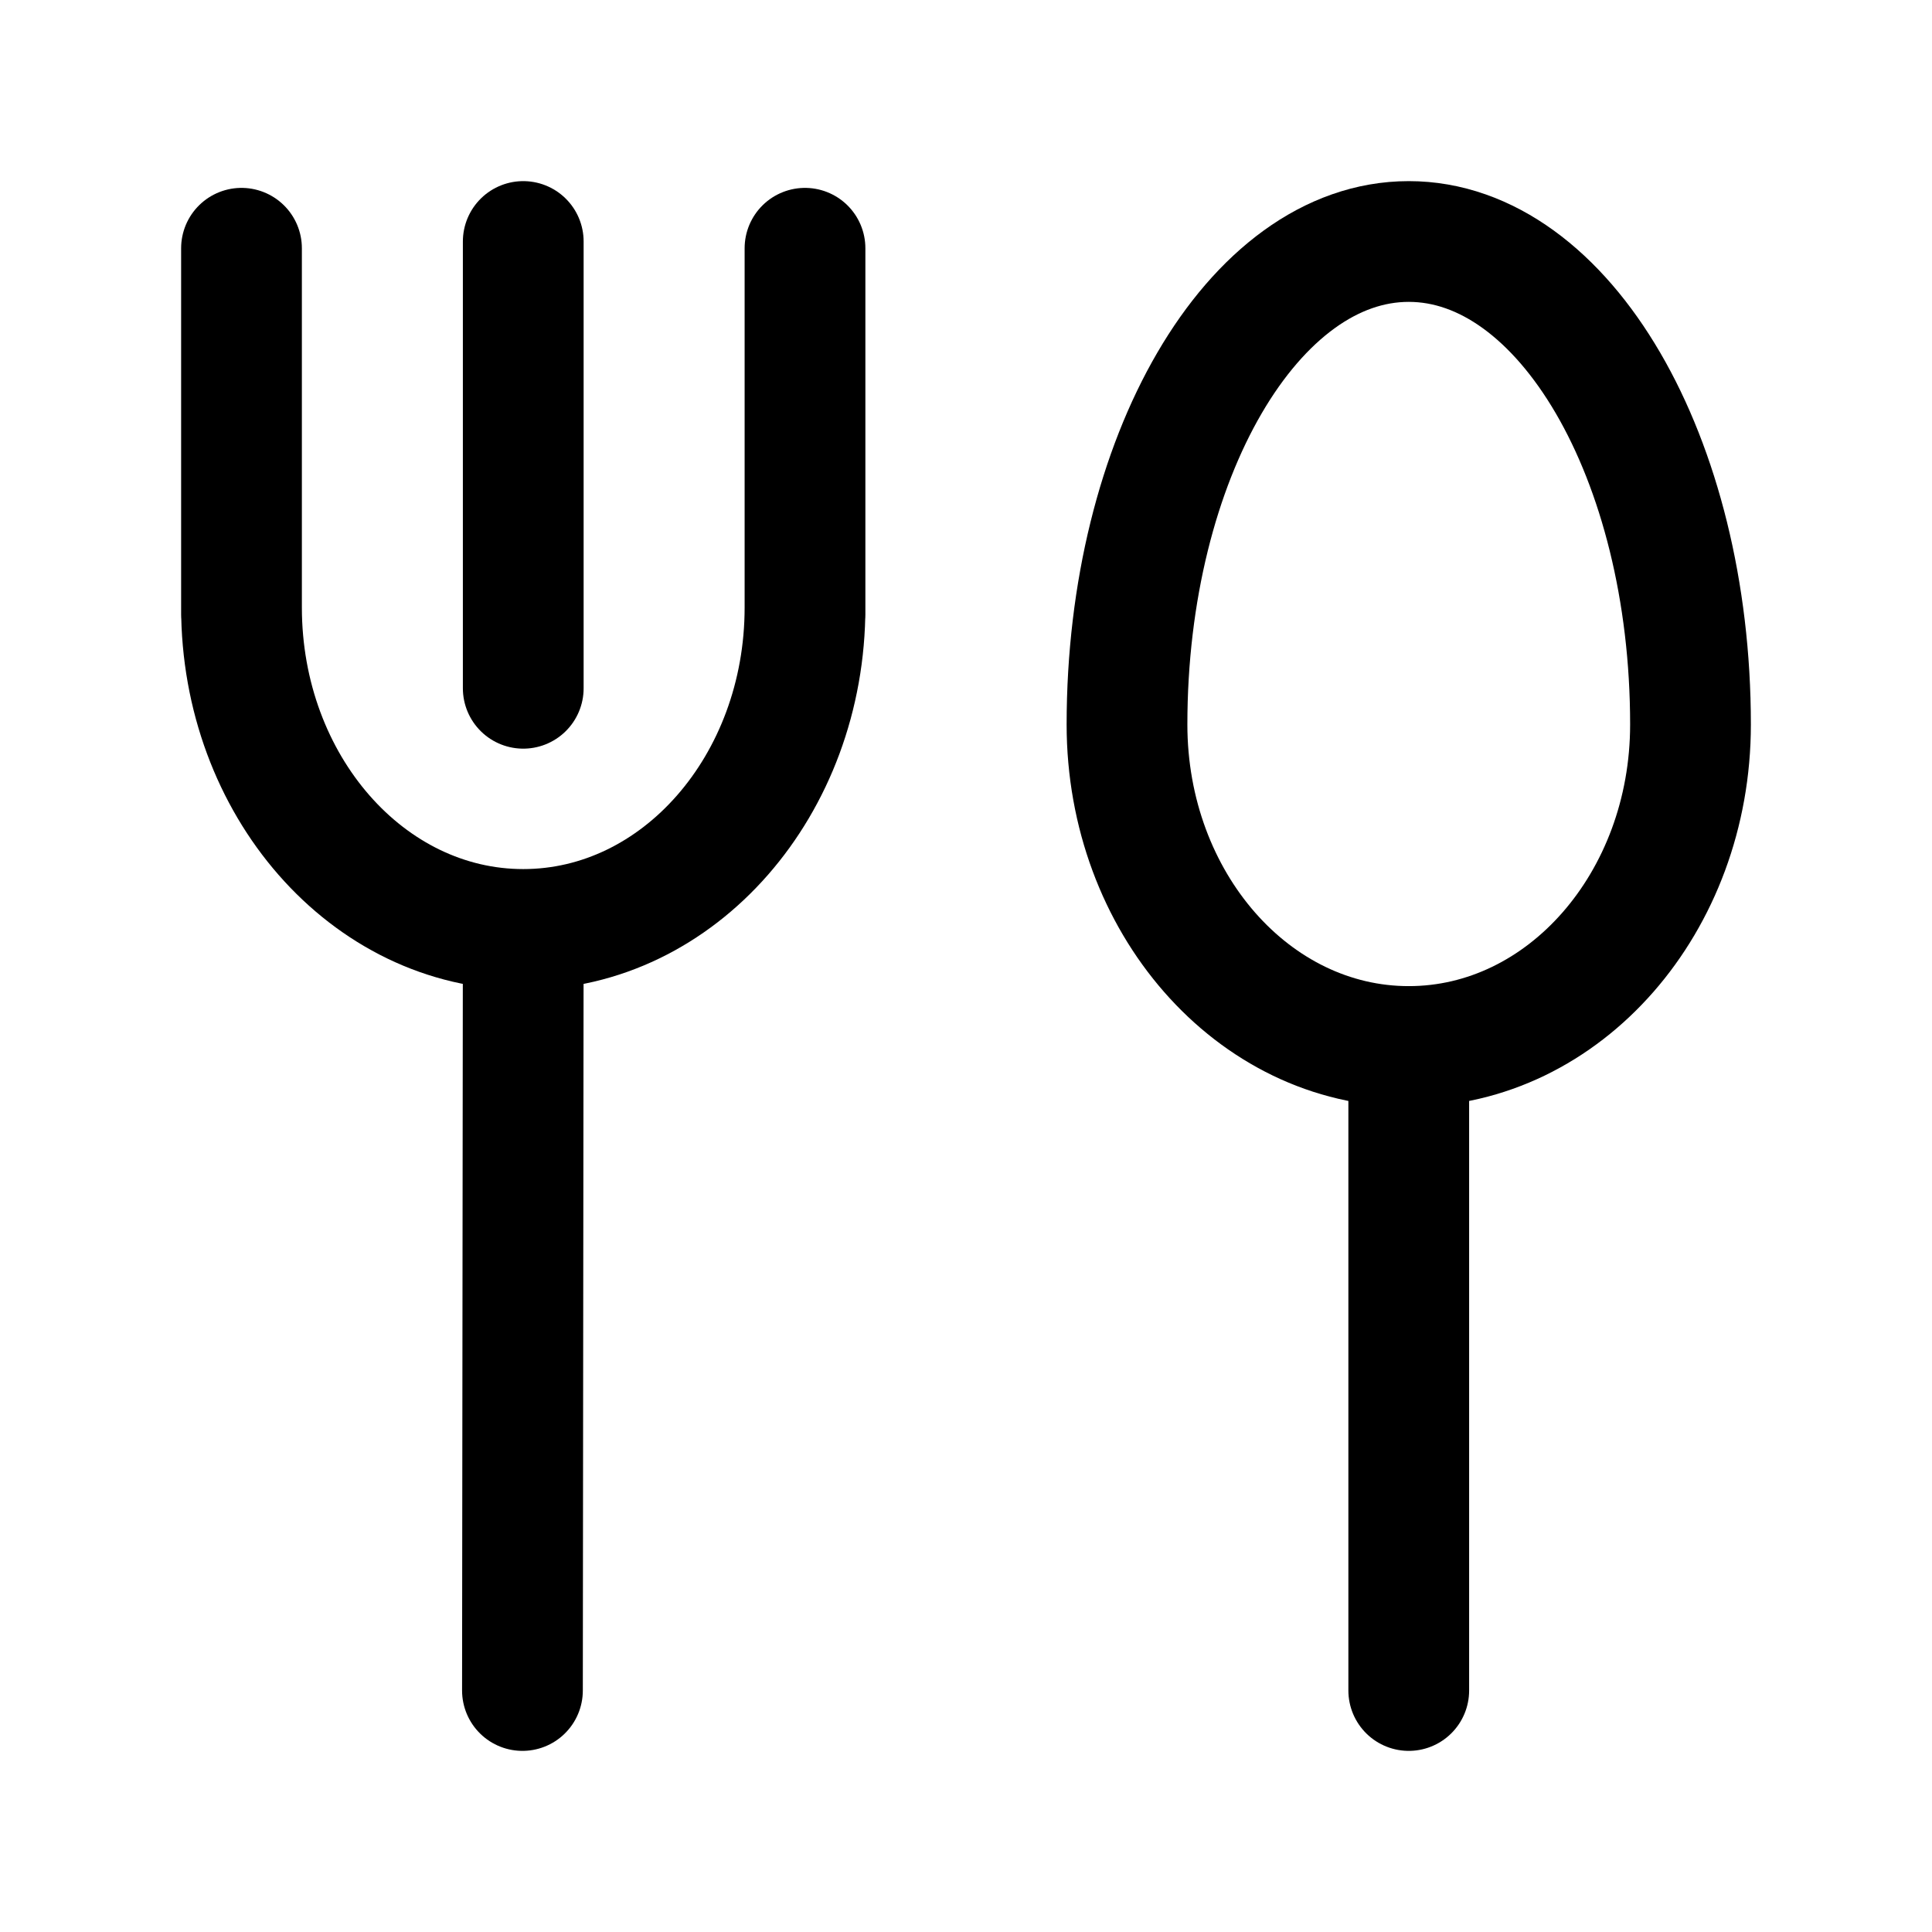 <svg width="24" height="24" viewBox="0 0 24 24" fill="none" xmlns="http://www.w3.org/2000/svg">
	<path d="M6.5 11.55L6.49 21" stroke="currentColor" stroke-width="1.5" stroke-linecap="round" stroke-linejoin="round" />
	<path d="M6.5 8.55V3" stroke="currentColor" stroke-width="1.5" stroke-linecap="round" stroke-linejoin="round" />
	<path d="M3 3.084V7.636V7.546C3 9.755 4.567 11.546 6.5 11.546C8.433 11.546 10 9.755 10 7.546V7.636V3.084" stroke="currentColor" stroke-width="1.5" stroke-linecap="round" stroke-linejoin="round" />
	<path d="M17.5 13V21" stroke="currentColor" stroke-width="1.5" stroke-linecap="round" stroke-linejoin="round" />
	<path d="M14 9C14 11.209 15.567 13 17.5 13C19.433 13 21 11.209 21 9C21 5.686 19.433 3 17.5 3C15.567 3 14 5.686 14 9Z" stroke="currentColor" stroke-width="1.5" stroke-linecap="round" stroke-linejoin="round" />
</svg>
